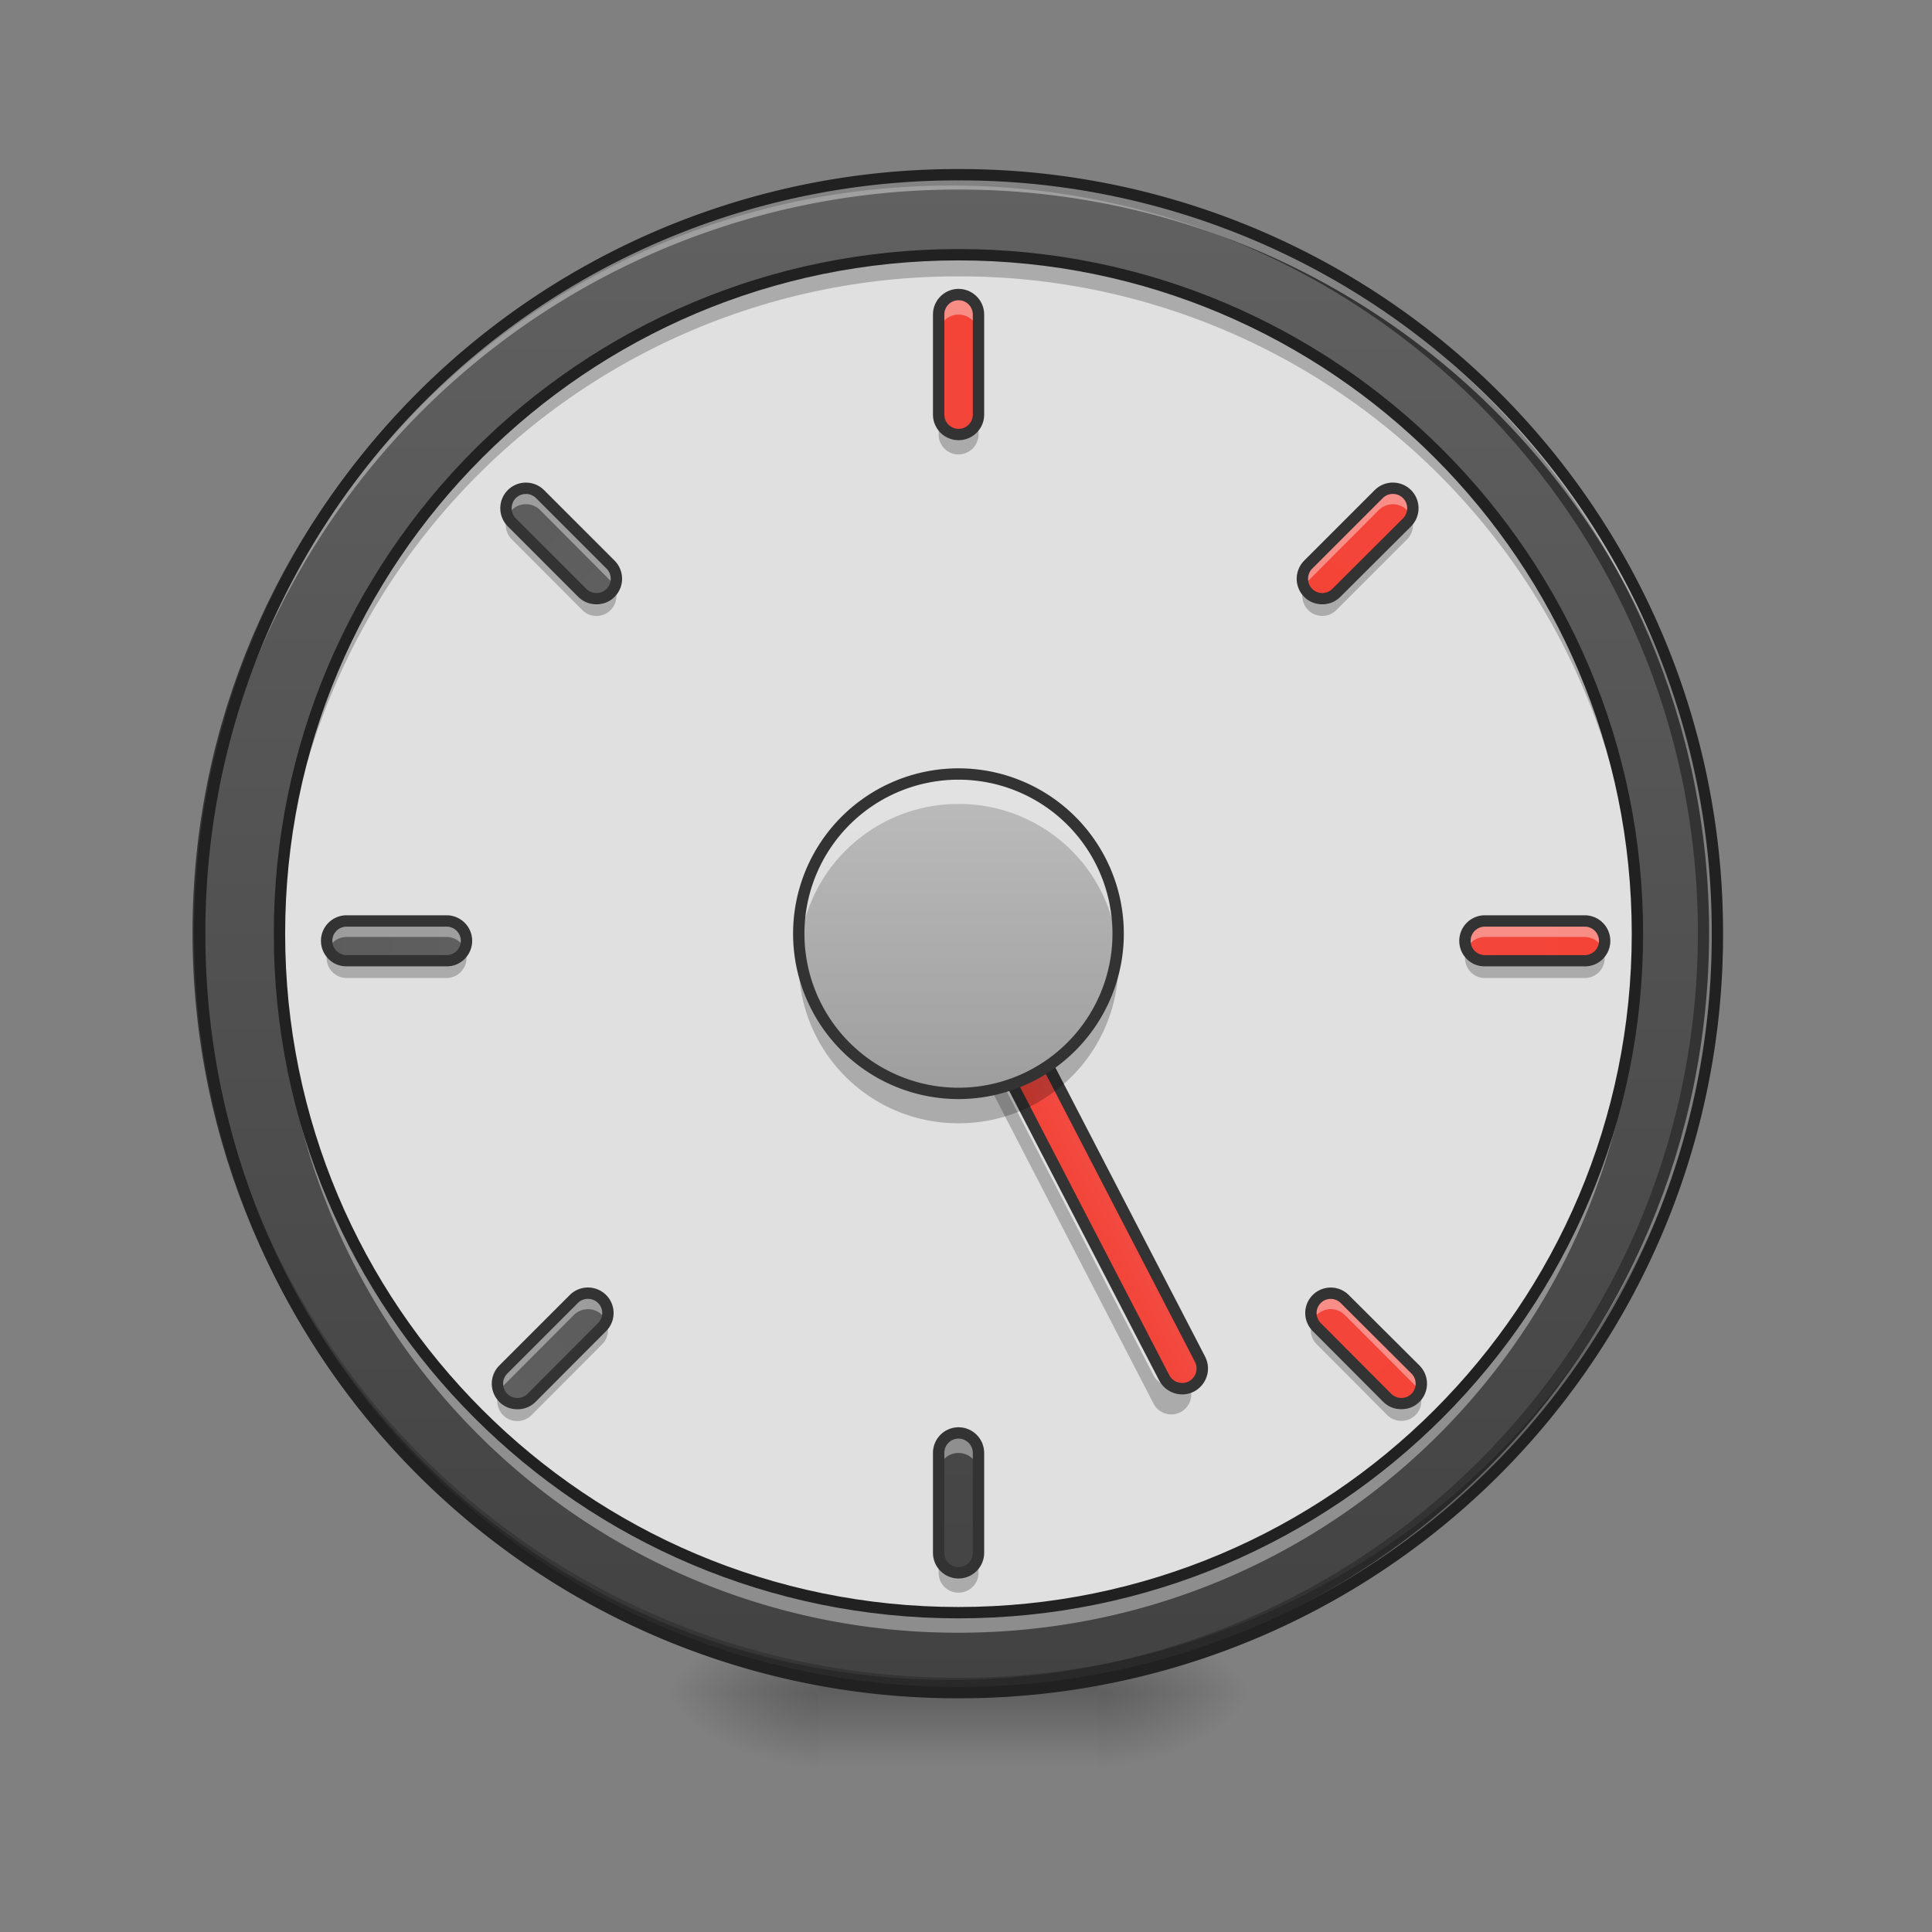 <svg xmlns="http://www.w3.org/2000/svg" width="32pt" height="32pt" viewBox="0 0 32 32"><rect x="0" y="0" width="32" height="32" fill="#808080" stroke="none"/><defs><radialGradient id="a" gradientUnits="userSpaceOnUse" cx="450.909" cy="189.579" fx="450.909" fy="189.579" r="21.167" gradientTransform="matrix(0 -.078 -.141 0 44.523 63.595)"><stop offset="0" stop-opacity=".314"/><stop offset=".222" stop-opacity=".275"/><stop offset="1" stop-opacity="0"/></radialGradient><radialGradient id="b" gradientUnits="userSpaceOnUse" cx="450.909" cy="189.579" fx="450.909" fy="189.579" r="21.167" gradientTransform="matrix(0 .078 .141 0 -12.77 -7.527)"><stop offset="0" stop-opacity=".314"/><stop offset=".222" stop-opacity=".275"/><stop offset="1" stop-opacity="0"/></radialGradient><radialGradient id="c" gradientUnits="userSpaceOnUse" cx="450.909" cy="189.579" fx="450.909" fy="189.579" r="21.167" gradientTransform="matrix(0 -.078 .141 0 -12.77 63.595)"><stop offset="0" stop-opacity=".314"/><stop offset=".222" stop-opacity=".275"/><stop offset="1" stop-opacity="0"/></radialGradient><radialGradient id="d" gradientUnits="userSpaceOnUse" cx="450.909" cy="189.579" fx="450.909" fy="189.579" r="21.167" gradientTransform="matrix(0 .078 -.141 0 44.523 -7.527)"><stop offset="0" stop-opacity=".314"/><stop offset=".222" stop-opacity=".275"/><stop offset="1" stop-opacity="0"/></radialGradient><linearGradient id="e" gradientUnits="userSpaceOnUse" x1="255.323" y1="233.5" x2="255.323" y2="254.667" gradientTransform="matrix(.013 0 0 .062 12.465 13.439)"><stop offset="0" stop-opacity=".275"/><stop offset="1" stop-opacity="0"/></linearGradient><linearGradient id="f" gradientUnits="userSpaceOnUse" x1="254" y1="-168.667" x2="254" y2="233.5"><stop offset="0" stop-color="#616161"/><stop offset="1" stop-color="#424242"/></linearGradient><linearGradient id="g" gradientUnits="userSpaceOnUse" x1="241.917" y1="111.792" x2="266.083" y2="111.792" gradientTransform="translate(-40.305 86.848)"><stop offset="0" stop-color="#f44336"/><stop offset="1" stop-color="#ef5350"/></linearGradient><linearGradient id="h" gradientUnits="userSpaceOnUse" x1="243.417" y1="74.75" x2="243.417" y2="-9.917" gradientTransform="matrix(.062 0 0 .062 0 13.439)"><stop offset="0" stop-color="#9e9e9e"/><stop offset="1" stop-color="#bdbdbd"/></linearGradient><linearGradient id="i" gradientUnits="userSpaceOnUse" x1="264.583" y1="-168.667" x2="264.583" y2="233.5" gradientTransform="matrix(.062 0 0 .062 0 13.77)"><stop offset="0" stop-color="#f44336"/><stop offset="1" stop-color="#ef5350"/></linearGradient><linearGradient id="j" gradientUnits="userSpaceOnUse" x1="254" y1="-475.583" x2="254" y2="-73.417" gradientTransform="matrix(.062 0 0 .062 0 32.623)"><stop offset="0" stop-color="#616161"/><stop offset="1" stop-color="#424242"/></linearGradient><linearGradient id="k" gradientUnits="userSpaceOnUse" x1="264.583" y1="-168.667" x2="264.583" y2="233.5" gradientTransform="matrix(0 .062 -.062 0 17.69 -.293)"><stop offset="0" stop-color="#f44336"/><stop offset="1" stop-color="#ef5350"/></linearGradient><linearGradient id="l" gradientUnits="userSpaceOnUse" x1="264.583" y1="-168.667" x2="264.583" y2="233.5" gradientTransform="matrix(0 .062 -.062 0 -1.163 -.293)"><stop offset="0" stop-color="#616161"/><stop offset="1" stop-color="#424242"/></linearGradient><linearGradient id="m" gradientUnits="userSpaceOnUse" x1="264.583" y1="-168.667" x2="264.583" y2="233.5" gradientTransform="matrix(-.044 .044 -.044 -.044 28.386 5.64)"><stop offset="0" stop-color="#f44336"/><stop offset="1" stop-color="#ef5350"/></linearGradient><linearGradient id="n" gradientUnits="userSpaceOnUse" x1="264.583" y1="-168.667" x2="264.583" y2="233.5" gradientTransform="scale(-.062) rotate(-45 28.116 352.252)"><stop offset="0" stop-color="#616161"/><stop offset="1" stop-color="#424242"/></linearGradient><linearGradient id="o" gradientUnits="userSpaceOnUse" x1="264.583" y1="-168.667" x2="264.583" y2="233.5" gradientTransform="scale(-.062) rotate(45 335.765 -723.871)"><stop offset="0" stop-color="#616161"/><stop offset="1" stop-color="#424242"/></linearGradient><linearGradient id="p" gradientUnits="userSpaceOnUse" x1="264.583" y1="-168.667" x2="264.583" y2="233.5" gradientTransform="scale(-.062) rotate(45 -28.329 -874.684)"><stop offset="0" stop-color="#f44336"/><stop offset="1" stop-color="#ef5350"/></linearGradient></defs><path d="M18.191 28.035h2.649v-1.324H18.19zm0 0" fill="url(#a)"/><path d="M13.563 28.035h-2.649v1.32h2.649zm0 0" fill="url(#b)"/><path d="M13.563 28.035h-2.649v-1.324h2.649zm0 0" fill="url(#c)"/><path d="M18.191 28.035h2.649v1.32H18.19zm0 0" fill="url(#d)"/><path d="M13.563 27.703h4.628v1.652h-4.628zm0 0" fill="url(#e)"/><path d="M253.976-168.692c111.052 0 201.106 90.054 201.106 201.106 0 111.052-90.054 201.106-201.106 201.106-111.052 0-201.044-90.054-201.044-201.106 0-111.052 89.992-201.106 201.044-201.106zm0 0" transform="matrix(.062 0 0 .062 0 13.439)" fill="url(#f)" stroke-width="3" stroke-linecap="round" stroke="#333"/><path d="M15.875 28.035a12.54 12.54 0 0 1-12.566-12.57v-.121a12.542 12.542 0 0 0 12.566 12.445 12.545 12.545 0 0 0 12.57-12.445v.12c0 6.966-5.605 12.571-12.57 12.571zm0 0" fill-opacity=".196"/><path d="M15.875 2.895A12.54 12.54 0 0 0 3.309 15.59 12.543 12.543 0 0 1 15.875 3.14a12.546 12.546 0 0 1 12.57 12.45v-.125c0-6.965-5.605-12.57-12.57-12.57zm0 0" fill="#fff" fill-opacity=".392"/><path d="M15.875 2.8a12.638 12.638 0 0 0-12.66 12.665 12.638 12.638 0 0 0 12.66 12.664 12.64 12.64 0 0 0 12.664-12.664A12.64 12.64 0 0 0 15.875 2.8zm0 .188a12.447 12.447 0 0 1 12.477 12.477A12.447 12.447 0 0 1 15.875 27.94 12.446 12.446 0 0 1 3.402 15.465 12.446 12.446 0 0 1 15.875 2.988zm0 0" fill="#212121"/><path d="M15.875 4.219c6.21 0 11.246 5.035 11.246 11.246 0 6.21-5.035 11.246-11.246 11.246-6.21 0-11.246-5.035-11.246-11.246S9.664 4.219 15.875 4.219zm0 0" fill="#e0e0e0"/><path d="M14.902 14.648a.331.331 0 0 0-.05.372l4.253 8.226a.332.332 0 0 0 .446.145.332.332 0 0 0 .144-.446l-.05-.097a.293.293 0 0 1-.094.074.332.332 0 0 1-.446-.145zm0 0" fill-opacity=".235"/><path d="M208.424 119.26c2.879.01 5.251 2.363 5.267 5.326l.016 148.167c-.01 2.879-2.362 5.25-5.325 5.267-2.879-.011-5.251-2.363-5.267-5.326l-.016-148.167c.01-2.879 2.362-5.25 5.325-5.267zm0 0" transform="matrix(.056 -.029 .029 .056 0 13.439)" fill="url(#g)" stroke-width="3" stroke-linecap="square" stroke-linejoin="bevel" stroke="#333"/><path d="M15.875 4.219A11.221 11.221 0 0 0 4.629 15.465c0 .058.004.12.004.18A11.218 11.218 0 0 1 15.875 4.578a11.219 11.219 0 0 1 11.246 11.067v-.18c0-6.23-5.016-11.246-11.246-11.246zm0 0" fill-opacity=".235"/><path d="M15.875 27.043A11.221 11.221 0 0 1 4.629 15.797c0-.063.004-.121.004-.18a11.22 11.22 0 0 0 11.242 11.067 11.222 11.222 0 0 0 11.246-11.067v.18c0 6.23-5.016 11.246-11.246 11.246zm0 0" fill="#fff" fill-opacity=".392"/><path d="M15.875 4.219c6.21 0 11.246 5.035 11.246 11.246 0 6.21-5.035 11.246-11.246 11.246-6.21 0-11.246-5.035-11.246-11.246S9.664 4.219 15.875 4.219zm0 0" fill="none" stroke-width=".188" stroke-linecap="round" stroke="#212121"/><path d="M23.387 8.605a.32.32 0 0 1-.082.141l-1.172 1.172a.328.328 0 0 1-.465 0 .335.335 0 0 1-.086-.14.335.335 0 0 0 .086.327.328.328 0 0 0 .465 0l1.172-1.171a.322.322 0 0 0 .082-.329zm0 0" fill-opacity=".235"/><path d="M15.875 12.82a2.645 2.645 0 1 1 0 5.29 2.644 2.644 0 1 1 0-5.29zm0 0" fill="url(#h)"/><path d="M15.875 12.82a2.639 2.639 0 0 0-2.633 2.895 2.64 2.64 0 0 1 2.633-2.399 2.64 2.64 0 0 1 2.637 2.399 2.64 2.64 0 0 0-2.637-2.895zm0 0" fill="#fefefe" fill-opacity=".588"/><path d="M15.875 18.605a2.639 2.639 0 0 1-2.633-2.89 2.639 2.639 0 0 0 2.633 2.394 2.64 2.64 0 0 0 2.637-2.394 2.64 2.64 0 0 1-2.637 2.89zm0 0" fill-opacity=".235"/><path d="M15.875 12.82a2.645 2.645 0 1 1 0 5.29 2.644 2.644 0 1 1 0-5.29zm0 0" fill="none" stroke-width=".188" stroke-linecap="square" stroke-linejoin="bevel" stroke="#333"/><path d="M15.875 4.879c.184 0 .332.148.332.332v1.656a.33.33 0 0 1-.66 0V5.211a.33.33 0 0 1 .328-.332zm0 0" fill="url(#i)"/><path d="M15.875 4.879a.328.328 0 0 0-.328.332v.332c0-.184.144-.332.328-.332.184 0 .332.148.332.332v-.332a.332.332 0 0 0-.332-.332zm0 0" fill="#fff" fill-opacity=".392"/><path d="M15.875 7.527a.328.328 0 0 1-.328-.332v-.328c0 .18.144.328.328.328a.33.33 0 0 0 .332-.328v.328a.332.332 0 0 1-.332.332zm0 0" fill-opacity=".235"/><path d="M15.875 4.879c.184 0 .332.148.332.332v1.656a.33.33 0 0 1-.66 0V5.211a.33.33 0 0 1 .328-.332zm0 0" fill="none" stroke-width=".188" stroke-linecap="round" stroke-linejoin="round" stroke="#333"/><path d="M15.875 23.734c.184 0 .332.149.332.332v1.653a.332.332 0 0 1-.332.332.33.33 0 0 1-.328-.332v-1.653a.33.33 0 0 1 .328-.332zm0 0" fill="url(#j)"/><path d="M15.875 23.734a.328.328 0 0 0-.328.332v.329c0-.184.144-.329.328-.329.184 0 .332.145.332.329v-.329a.332.332 0 0 0-.332-.332zm0 0" fill="#fff" fill-opacity=".392"/><path d="M15.875 26.379a.325.325 0 0 1-.328-.328v-.332c0 .183.144.332.328.332a.332.332 0 0 0 .332-.332v.332a.328.328 0 0 1-.332.328zm0 0" fill-opacity=".235"/><path d="M15.875 23.734c.184 0 .332.149.332.332v1.653a.332.332 0 0 1-.332.332.33.33 0 0 1-.328-.332v-1.653a.33.33 0 0 1 .328-.332zm0 0" fill="none" stroke-width=".188" stroke-linecap="round" stroke-linejoin="round" stroke="#333"/><path d="M26.578 15.582a.33.33 0 0 1-.328.332h-1.656a.33.33 0 0 1 0-.66h1.656a.33.33 0 0 1 .328.328zm0 0" fill="url(#k)"/><path d="M24.594 15.254a.325.325 0 0 0-.328.328c0 .05.007.094.027.137a.33.33 0 0 1 .3-.2h1.657a.33.33 0 0 1 .3.2.317.317 0 0 0 .028-.137.325.325 0 0 0-.328-.328zm0 0" fill="#fff" fill-opacity=".392"/><path d="M24.277 15.773a.385.385 0 0 0-.011.094c0 .184.144.332.328.332h1.656a.328.328 0 0 0 .328-.332.385.385 0 0 0-.012-.094.332.332 0 0 1-.316.239h-1.656a.332.332 0 0 1-.317-.239zm0 0" fill-opacity=".235"/><path d="M26.578 15.582a.33.33 0 0 1-.328.332h-1.656a.33.33 0 0 1 0-.66h1.656a.33.33 0 0 1 .328.328zm0 0" fill="none" stroke-width=".188" stroke-linecap="round" stroke-linejoin="round" stroke="#333"/><path d="M7.727 15.582a.332.332 0 0 1-.332.332H5.742a.332.332 0 0 1-.332-.332.33.33 0 0 1 .332-.328h1.653a.33.33 0 0 1 .332.328zm0 0" fill="url(#l)"/><path d="M5.742 15.254a.328.328 0 0 0-.332.328c0 .05.012.094.027.137.051-.117.168-.2.305-.2h1.653c.136 0 .253.083.304.2a.387.387 0 0 0 .028-.137.328.328 0 0 0-.332-.328zm0 0" fill="#fff" fill-opacity=".392"/><path d="M5.426 15.773a.263.263 0 0 0-.016.094c0 .184.149.332.332.332h1.653a.332.332 0 0 0 .332-.332.263.263 0 0 0-.016-.094.328.328 0 0 1-.316.239H5.742a.328.328 0 0 1-.316-.239zm0 0" fill-opacity=".235"/><path d="M7.727 15.582a.332.332 0 0 1-.332.332H5.742a.332.332 0 0 1-.332-.332.33.33 0 0 1 .332-.328h1.653a.33.33 0 0 1 .332.328zm0 0" fill="none" stroke-width=".188" stroke-linecap="round" stroke-linejoin="round" stroke="#333"/><path d="M23.445 23.152a.332.332 0 0 1-.468 0l-1.168-1.172a.328.328 0 0 1 0-.464.328.328 0 0 1 .464 0l1.172 1.168a.332.332 0 0 1 0 .468zm0 0" fill="url(#m)"/><path d="M22.043 21.418a.319.319 0 0 0-.234.098.325.325 0 0 0-.07.367.328.328 0 0 1 .535-.102l1.171 1.172c.028.027.051.063.067.098a.331.331 0 0 0-.067-.367l-1.172-1.168a.316.316 0 0 0-.23-.098zm0 0" fill="#fff" fill-opacity=".392"/><path d="M21.723 21.938a.335.335 0 0 0 .086.328l1.168 1.172c.128.128.34.128.468 0a.326.326 0 0 0 .082-.329.37.37 0 0 1-.082.141.332.332 0 0 1-.468 0l-1.168-1.172a.313.313 0 0 1-.086-.14zm0 0" fill-opacity=".235"/><path d="M23.445 23.152a.332.332 0 0 1-.468 0l-1.168-1.172a.328.328 0 0 1 0-.464.328.328 0 0 1 .464 0l1.172 1.168a.332.332 0 0 1 0 .468zm0 0" fill="none" stroke-width=".188" stroke-linecap="round" stroke-linejoin="round" stroke="#333"/><path d="M10.113 9.82a.332.332 0 0 1-.468 0L8.477 8.652a.332.332 0 0 1 0-.468.332.332 0 0 1 .468 0l1.168 1.168a.332.332 0 0 1 0 .468zm0 0" fill="url(#n)"/><path d="M8.71 8.086a.319.319 0 0 0-.233.098.331.331 0 0 0-.07.367.332.332 0 0 1 .54-.102l1.166 1.172c.032.027.051.063.07.098a.333.333 0 0 0-.07-.367L8.945 8.184a.332.332 0 0 0-.234-.098zm0 0" fill="#fff" fill-opacity=".392"/><path d="M8.39 8.605a.332.332 0 0 0 .087.329l1.168 1.171c.128.13.34.13.468 0a.324.324 0 0 0 .082-.328.37.37 0 0 1-.082.141.332.332 0 0 1-.468 0L8.477 8.746a.294.294 0 0 1-.086-.14zm0 0" fill-opacity=".235"/><path d="M10.113 9.82a.332.332 0 0 1-.468 0L8.477 8.652a.332.332 0 0 1 0-.468.332.332 0 0 1 .468 0l1.168 1.168a.332.332 0 0 1 0 .468zm0 0" fill="none" stroke-width=".188" stroke-linecap="round" stroke-linejoin="round" stroke="#333"/><path d="M8.336 23.152a.332.332 0 0 1 0-.468l1.168-1.168a.332.332 0 0 1 .469 0 .328.328 0 0 1 0 .464l-1.168 1.172a.332.332 0 0 1-.47 0zm0 0" fill="url(#o)"/><path d="M9.738 21.418a.325.325 0 0 0-.234.098l-1.168 1.168a.326.326 0 0 0-.07.367.283.283 0 0 1 .07-.098l1.168-1.172a.332.332 0 0 1 .469 0c.03.032.05.067.066.102a.33.33 0 0 0-.3-.465zm0 0" fill="#fff" fill-opacity=".392"/><path d="M10.055 21.938a.343.343 0 0 1-.082.14L8.805 23.25a.335.335 0 0 1-.555-.14.332.332 0 0 0 .555.328l1.168-1.172a.324.324 0 0 0 .082-.328zm0 0" fill-opacity=".235"/><path d="M8.336 23.152a.332.332 0 0 1 0-.468l1.168-1.168a.332.332 0 0 1 .469 0 .328.328 0 0 1 0 .464l-1.168 1.172a.332.332 0 0 1-.47 0zm0 0" fill="none" stroke-width=".188" stroke-linecap="round" stroke-linejoin="round" stroke="#333"/><path d="M21.668 9.82a.332.332 0 0 1 0-.468l1.168-1.168a.332.332 0 0 1 .469 0 .332.332 0 0 1 0 .468L22.133 9.82a.328.328 0 0 1-.465 0zm0 0" fill="url(#p)"/><path d="M23.07 8.086a.325.325 0 0 0-.234.098l-1.168 1.168a.326.326 0 0 0-.07.367.283.283 0 0 1 .07-.098l1.168-1.172a.332.332 0 0 1 .469 0c.027.031.05.067.066.102a.33.33 0 0 0-.3-.465zm0 0" fill="#fff" fill-opacity=".392"/><path d="M21.668 9.82a.332.332 0 0 1 0-.468l1.168-1.168a.332.332 0 0 1 .469 0 .332.332 0 0 1 0 .468L22.133 9.82a.328.328 0 0 1-.465 0zm0 0" fill="none" stroke-width=".188" stroke-linecap="round" stroke-linejoin="round" stroke="#333"/></svg>